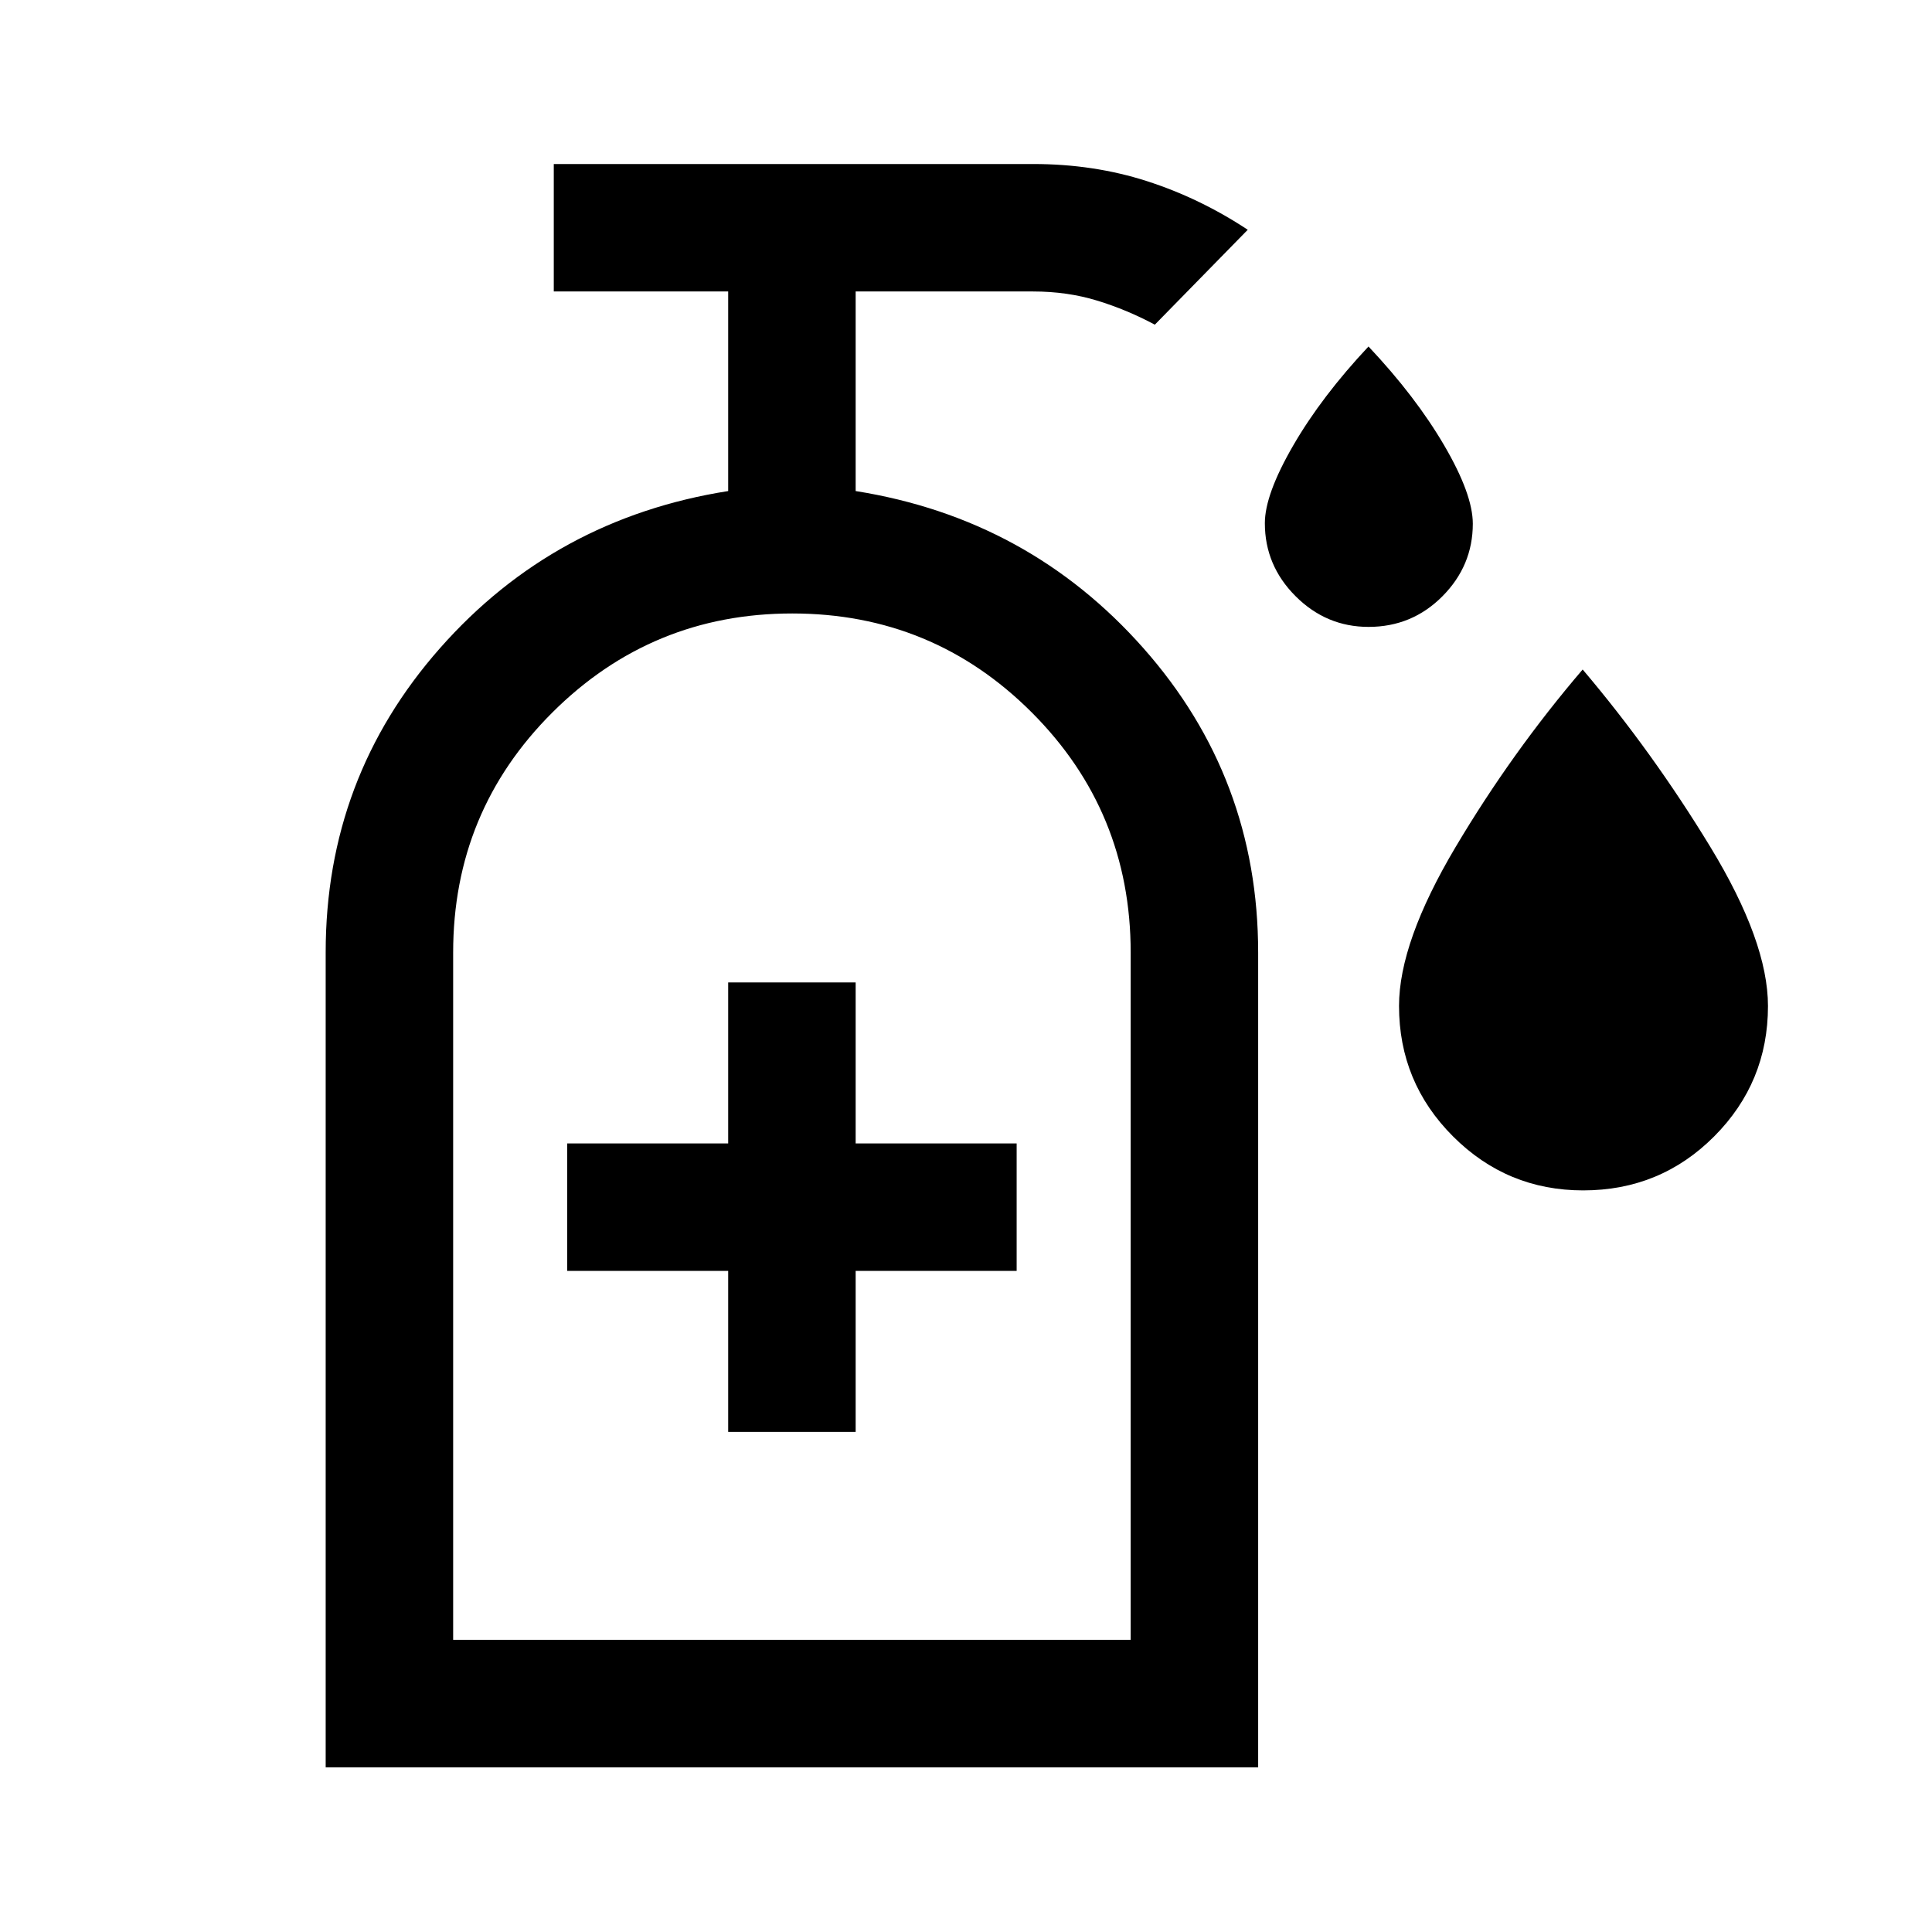 <svg xmlns="http://www.w3.org/2000/svg" height="40" viewBox="0 -960 960 960" width="40"><path d="M680.03-648.5q-21.03 0-36.28-15.27-15.25-15.26-15.25-36.27 0-14.29 14.11-38.63 14.1-24.34 37.39-49.16 23.43 24.86 37.63 49.16 14.2 24.31 14.2 38.9 0 20.86-15.11 36.07-15.11 15.2-36.69 15.2Zm106.64 280q-37.84 0-64.67-26.83-26.83-26.84-26.83-64.83 0-31.65 28.08-78.91t63.17-88.26q34.75 41 63.41 88.11 28.67 47.11 28.67 79.13 0 37.92-26.73 64.76-26.74 26.83-65.1 26.83Zm-424.84 120h63.34v-80h80v-63.33h-80v-80h-63.34v80h-80v63.33h80v80Zm-200 166.67v-404.99q0-86.75 56.84-151.15 56.83-64.4 143.16-78.03v-99.17h-86.66v-63.33h238.32q29.91 0 56.31 8.47 26.4 8.48 50.2 24.2l-46.17 47.16q-13.88-7.44-28.7-11.97-14.82-4.53-31.8-4.53h-88.16V-716q86 13.67 143 78.09t57 151.24v404.84H161.83Zm63.34-63.34h336.66v-341.5q0-70.16-49.16-119.33-49.17-49.17-119-49.17-69.84 0-119.17 49.17t-49.33 119.33v341.5Zm0 0H561.83 225.17Z"/></svg>